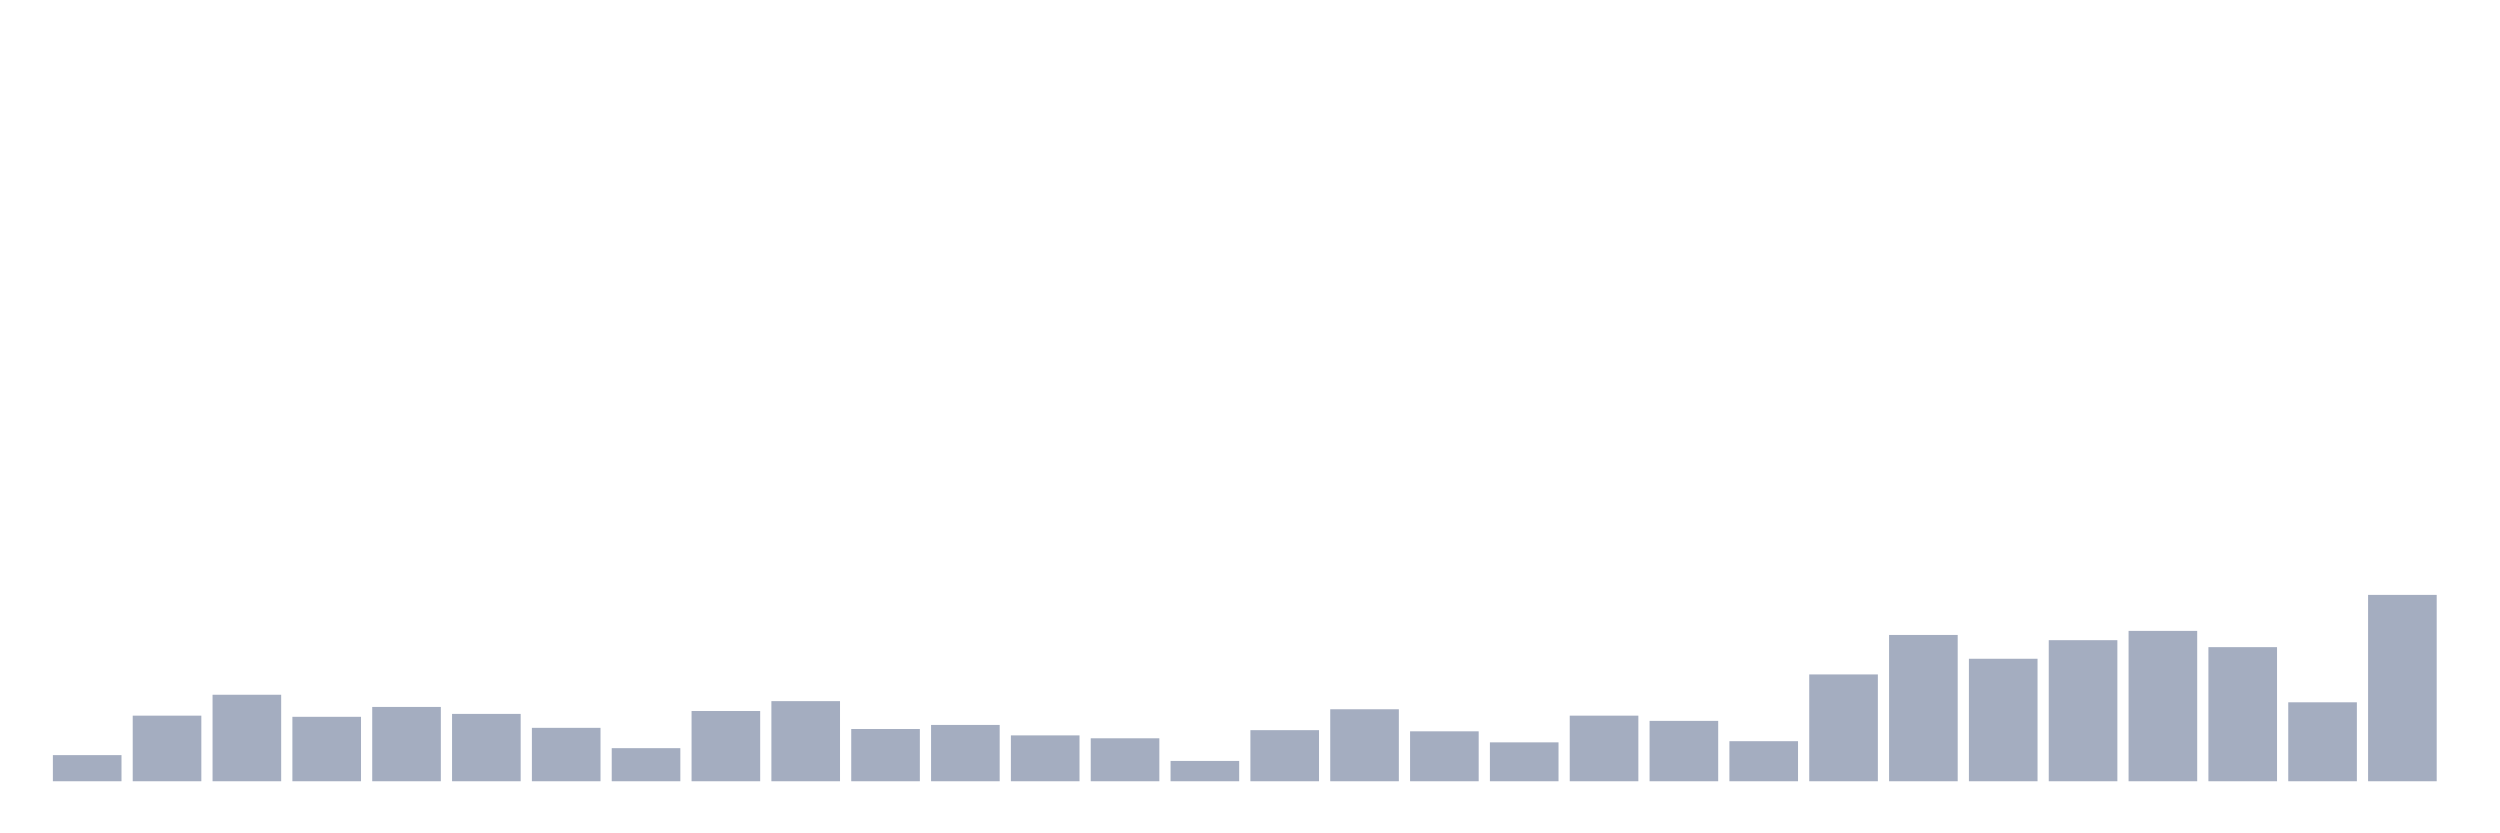 <svg xmlns="http://www.w3.org/2000/svg" viewBox="0 0 480 160"><g transform="translate(10,10)"><rect class="bar" x="0.153" width="13.175" y="134.984" height="5.016" fill="rgb(164,173,192)"></rect><rect class="bar" x="15.482" width="13.175" y="127.404" height="12.596" fill="rgb(164,173,192)"></rect><rect class="bar" x="30.81" width="13.175" y="123.392" height="16.608" fill="rgb(164,173,192)"></rect><rect class="bar" x="46.138" width="13.175" y="127.627" height="12.373" fill="rgb(164,173,192)"></rect><rect class="bar" x="61.466" width="13.175" y="125.732" height="14.268" fill="rgb(164,173,192)"></rect><rect class="bar" x="76.794" width="13.175" y="127.07" height="12.93" fill="rgb(164,173,192)"></rect><rect class="bar" x="92.123" width="13.175" y="129.745" height="10.255" fill="rgb(164,173,192)"></rect><rect class="bar" x="107.451" width="13.175" y="133.646" height="6.354" fill="rgb(164,173,192)"></rect><rect class="bar" x="122.779" width="13.175" y="126.513" height="13.487" fill="rgb(164,173,192)"></rect><rect class="bar" x="138.107" width="13.175" y="124.618" height="15.382" fill="rgb(164,173,192)"></rect><rect class="bar" x="153.436" width="13.175" y="129.968" height="10.032" fill="rgb(164,173,192)"></rect><rect class="bar" x="168.764" width="13.175" y="129.188" height="10.812" fill="rgb(164,173,192)"></rect><rect class="bar" x="184.092" width="13.175" y="131.194" height="8.806" fill="rgb(164,173,192)"></rect><rect class="bar" x="199.42" width="13.175" y="131.752" height="8.248" fill="rgb(164,173,192)"></rect><rect class="bar" x="214.748" width="13.175" y="136.099" height="3.901" fill="rgb(164,173,192)"></rect><rect class="bar" x="230.077" width="13.175" y="130.191" height="9.809" fill="rgb(164,173,192)"></rect><rect class="bar" x="245.405" width="13.175" y="126.178" height="13.822" fill="rgb(164,173,192)"></rect><rect class="bar" x="260.733" width="13.175" y="130.414" height="9.586" fill="rgb(164,173,192)"></rect><rect class="bar" x="276.061" width="13.175" y="132.532" height="7.468" fill="rgb(164,173,192)"></rect><rect class="bar" x="291.39" width="13.175" y="127.404" height="12.596" fill="rgb(164,173,192)"></rect><rect class="bar" x="306.718" width="13.175" y="128.408" height="11.592" fill="rgb(164,173,192)"></rect><rect class="bar" x="322.046" width="13.175" y="132.309" height="7.691" fill="rgb(164,173,192)"></rect><rect class="bar" x="337.374" width="13.175" y="119.49" height="20.51" fill="rgb(164,173,192)"></rect><rect class="bar" x="352.702" width="13.175" y="111.911" height="28.089" fill="rgb(164,173,192)"></rect><rect class="bar" x="368.031" width="13.175" y="116.481" height="23.519" fill="rgb(164,173,192)"></rect><rect class="bar" x="383.359" width="13.175" y="112.914" height="27.086" fill="rgb(164,173,192)"></rect><rect class="bar" x="398.687" width="13.175" y="111.131" height="28.869" fill="rgb(164,173,192)"></rect><rect class="bar" x="414.015" width="13.175" y="114.252" height="25.748" fill="rgb(164,173,192)"></rect><rect class="bar" x="429.344" width="13.175" y="124.841" height="15.159" fill="rgb(164,173,192)"></rect><rect class="bar" x="444.672" width="13.175" y="104.22" height="35.78" fill="rgb(164,173,192)"></rect></g></svg>